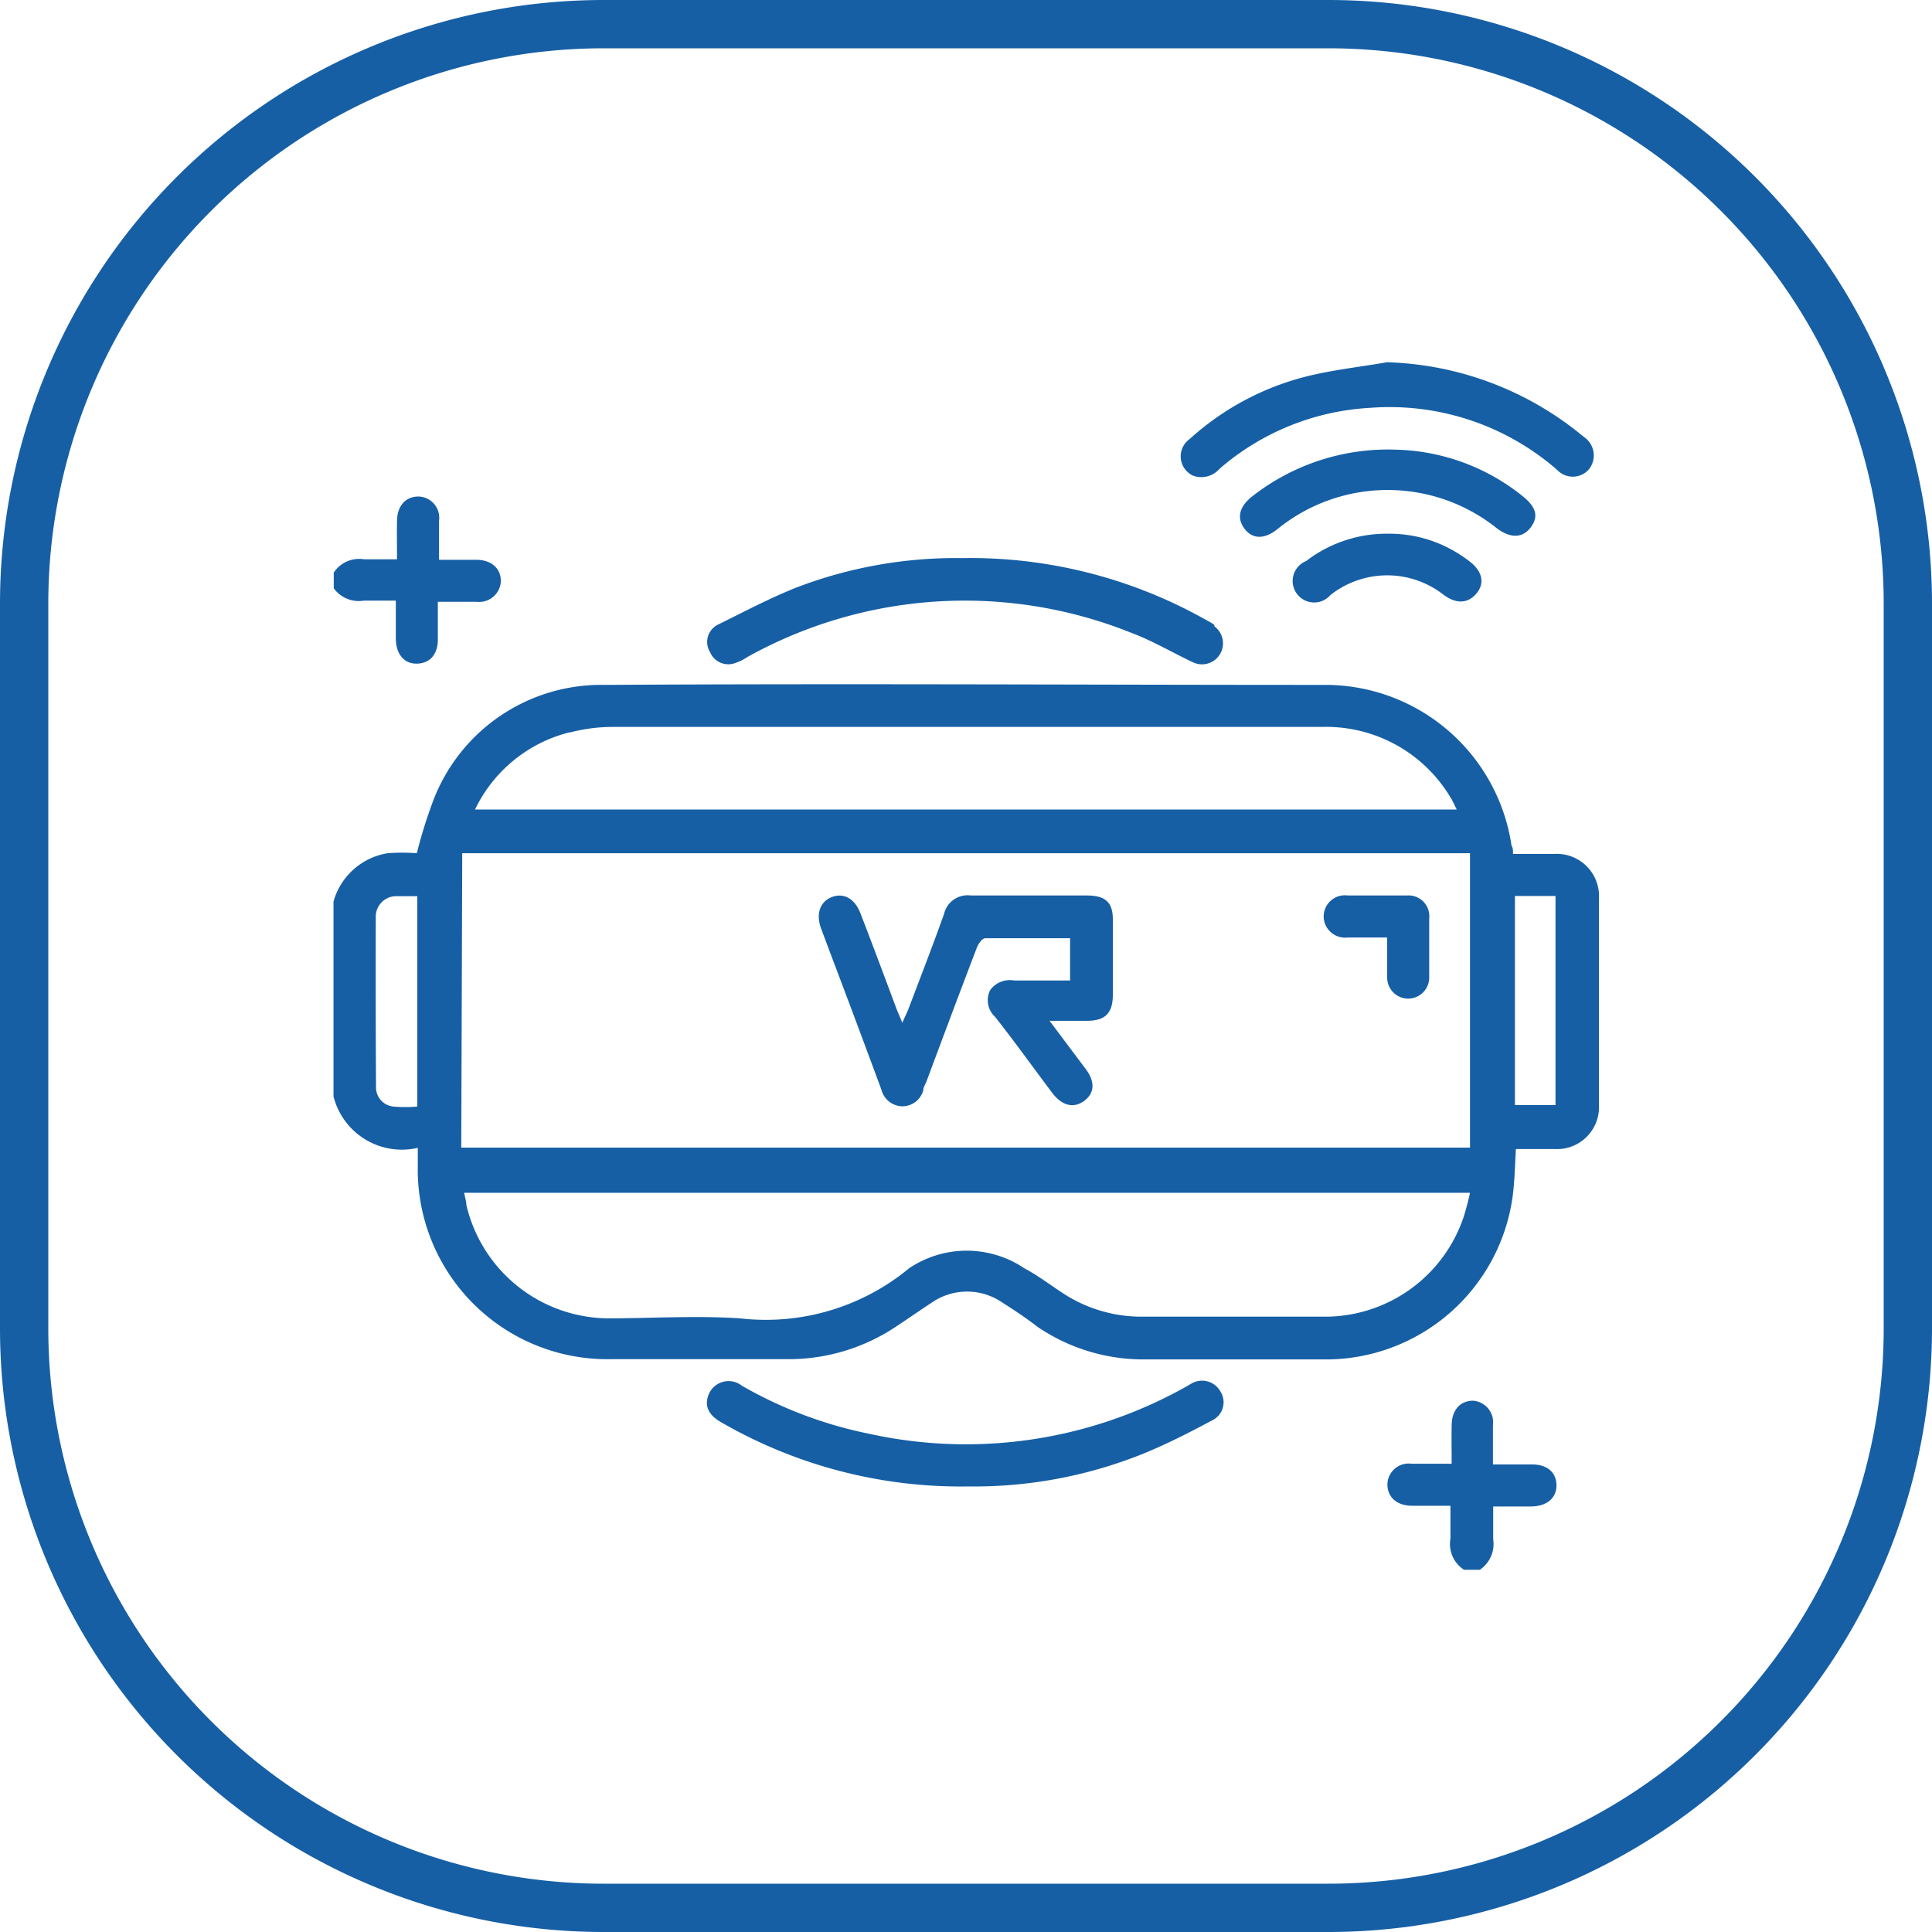 <svg xmlns="http://www.w3.org/2000/svg" viewBox="0 0 80 80"><defs><style>.cls-1{fill:#165fa5;}</style></defs><g id="Layer_2" data-name="Layer 2"><g id="Layer_1-2" data-name="Layer 1"><path class="cls-1" d="M55,2A23,23,0,0,1,78,25V55A23,23,0,0,1,55,78H25A23,23,0,0,1,2,55V25A23,23,0,0,1,25,2H55m0-2H25A25,25,0,0,0,0,25V55A25,25,0,0,0,25,80H55A25,25,0,0,0,80,55V25A25,25,0,0,0,55,0Z"/><path class="cls-1" d="M60.3,22.87a5.35,5.35,0,0,0-2.81-.77,5.49,5.49,0,0,0-2.84.75,5.49,5.49,0,0,1,2.84-.75A5.35,5.35,0,0,1,60.3,22.87Z"/><path class="cls-1" d="M17.3,47.53v.75a7.85,7.85,0,0,0,8,8h7.26a8,8,0,0,0,4.53-1.34c.5-.33,1-.68,1.49-1a2.57,2.57,0,0,1,2.93,0c.49.31,1,.65,1.45,1a7.78,7.78,0,0,0,4.3,1.35c2.6,0,5.2,0,7.8,0a7.81,7.81,0,0,0,7.57-6.71c.09-.66.1-1.33.14-2h1.62a1.74,1.74,0,0,0,1.82-1.82q0-4.29,0-8.56a1.75,1.75,0,0,0-1.86-1.84H62.65c0-.16,0-.25-.06-.34A7.8,7.8,0,0,0,55,28.36c-10,0-20-.06-30,0a7.44,7.44,0,0,0-7.06,4.79,20,20,0,0,0-.68,2.18,8.18,8.18,0,0,0-1.21,0,2.79,2.79,0,0,0-2.24,2v8.07A2.92,2.92,0,0,0,17.3,47.53ZM62.73,37.1h1.68v8.66H62.73ZM60.6,50.41A6.06,6.06,0,0,1,55,54.52c-2.6,0-5.2,0-7.8,0a5.91,5.91,0,0,1-3.23-1c-.52-.34-1-.71-1.55-1a4.27,4.27,0,0,0-4.78,0l0,0a9.31,9.31,0,0,1-7,2.07c-1.83-.12-3.67,0-5.5,0a6.08,6.08,0,0,1-5.83-4.7c0-.15-.06-.32-.09-.5H60.87A10.85,10.85,0,0,1,60.6,50.41Zm-37-20.08a7.06,7.06,0,0,1,1.72-.23q14.72,0,29.44,0A6,6,0,0,1,60.05,33c.1.15.16.31.27.52H19.67A5.94,5.94,0,0,1,23.56,30.33Zm-4.46,5H60.87V47.52H19.1ZM15.56,38a.85.85,0,0,1,.9-.89h.82v8.71a5.66,5.66,0,0,1-1,0,.8.8,0,0,1-.71-.83Q15.55,41.45,15.56,38Z"/><path class="cls-1" d="M15.07,24.87c.45,0,.89,0,1.32,0,0,.12,0,.15,0,.19v1.36c0,.67.35,1.08.89,1.06s.85-.4.85-1,0-1,0-1.56c.59,0,1.1,0,1.61,0a.9.9,0,0,0,1-.85c0-.53-.38-.88-1-.89H18.18c0-.57,0-1.1,0-1.62a.88.88,0,0,0-.85-1c-.53,0-.88.38-.89,1s0,1,0,1.6c-.49,0-.93,0-1.36,0a1.26,1.26,0,0,0-1.26.55v.65A1.28,1.28,0,0,0,15.07,24.87Z"/><path class="cls-1" d="M61.83,63.74c0-.44,0-.89,0-1.36h1.55c.67,0,1.08-.35,1.07-.89s-.41-.85-1-.85H61.82c0-.6,0-1.11,0-1.62A.9.9,0,0,0,61,58c-.53,0-.88.38-.89,1s0,1,0,1.61H58.45a.88.88,0,0,0-1,.85c0,.53.38.88,1,.89h1.61c0,.5,0,.93,0,1.36A1.27,1.27,0,0,0,60.62,65h.66A1.29,1.29,0,0,0,61.83,63.74Z"/><path class="cls-1" d="M50.28,25.87c-.16-.11-.34-.2-.52-.3a19.86,19.86,0,0,0-9.91-2.46A18.48,18.48,0,0,0,33,24.32c-1.11.44-2.17,1-3.24,1.53A.8.8,0,0,0,29.4,27a.82.82,0,0,0,1,.47,2.06,2.06,0,0,0,.54-.26,18.51,18.51,0,0,1,15.92-1c.88.33,1.7.82,2.55,1.22a.87.87,0,0,0,.88-1.49Z"/><path class="cls-1" d="M49.37,57.27l-.33.19a18.61,18.61,0,0,1-13,1.92,17.56,17.56,0,0,1-5.32-2,.89.89,0,0,0-1.39.4c-.16.44,0,.83.58,1.14a19.81,19.81,0,0,0,10.19,2.63,18.73,18.73,0,0,0,7.15-1.32c1-.4,2-.91,2.93-1.41a.83.83,0,0,0,.35-1.21A.87.87,0,0,0,49.37,57.27Z"/><path class="cls-1" d="M65.36,17.91A13.32,13.32,0,0,0,57.43,15c-1.14.2-2.3.32-3.42.61a11.31,11.31,0,0,0-4.75,2.57.88.88,0,0,0,.15,1.52,1,1,0,0,0,1.09-.29,10.39,10.39,0,0,1,6.2-2.52,10.56,10.56,0,0,1,7.77,2.56.89.89,0,0,0,1.31,0,.92.92,0,0,0-.17-1.34Z"/><path class="cls-1" d="M63.08,20.57a8.69,8.69,0,0,0-5.27-1.95,9.11,9.11,0,0,0-5.94,1.92c-.56.43-.67.91-.34,1.35s.83.46,1.39,0a7.24,7.24,0,0,1,9.08,0c.56.41,1.06.39,1.39-.06S63.6,21,63.08,20.57Z"/><path class="cls-1" d="M60.87,23.26a5.72,5.72,0,0,0-.57-.39,5.35,5.35,0,0,0-2.81-.77,5.49,5.49,0,0,0-2.84.75,5,5,0,0,0-.56.38.89.89,0,1,0,1,1.41,3.79,3.79,0,0,1,4.7,0c.53.38,1,.35,1.35-.07S61.38,23.66,60.87,23.26Z"/><path class="cls-1" d="M45,37.08c-1.6,0-3.2,0-4.8,0a1,1,0,0,0-1.11.77c-.48,1.34-1,2.68-1.5,4l-.23.5c-.09-.24-.16-.38-.22-.53-.5-1.34-1-2.68-1.51-4-.23-.6-.68-.86-1.17-.68s-.69.68-.46,1.31l.42,1.12q1.05,2.77,2.08,5.56a.91.91,0,0,0,.88.68.9.9,0,0,0,.85-.66c0-.12.08-.24.13-.36.69-1.85,1.38-3.7,2.09-5.55.06-.16.22-.39.35-.39,1.17,0,2.34,0,3.51,0v1.75c-.8,0-1.56,0-2.32,0A1,1,0,0,0,41,41a.93.93,0,0,0,.2,1.1c.79,1,1.57,2.09,2.36,3.14.41.55.9.67,1.34.34s.46-.82,0-1.39l-1.44-1.92H45c.76,0,1.07-.31,1.08-1.05V38.15C46.1,37.38,45.8,37.08,45,37.08Z"/><path class="cls-1" d="M58.26,37.08H55.81a.88.88,0,0,0-1,.88.89.89,0,0,0,1,.86h1.63v.84c0,.28,0,.55,0,.82a.87.87,0,1,0,1.74,0c0-.82,0-1.63,0-2.45A.86.86,0,0,0,58.26,37.08Z"/></g></g></svg>
